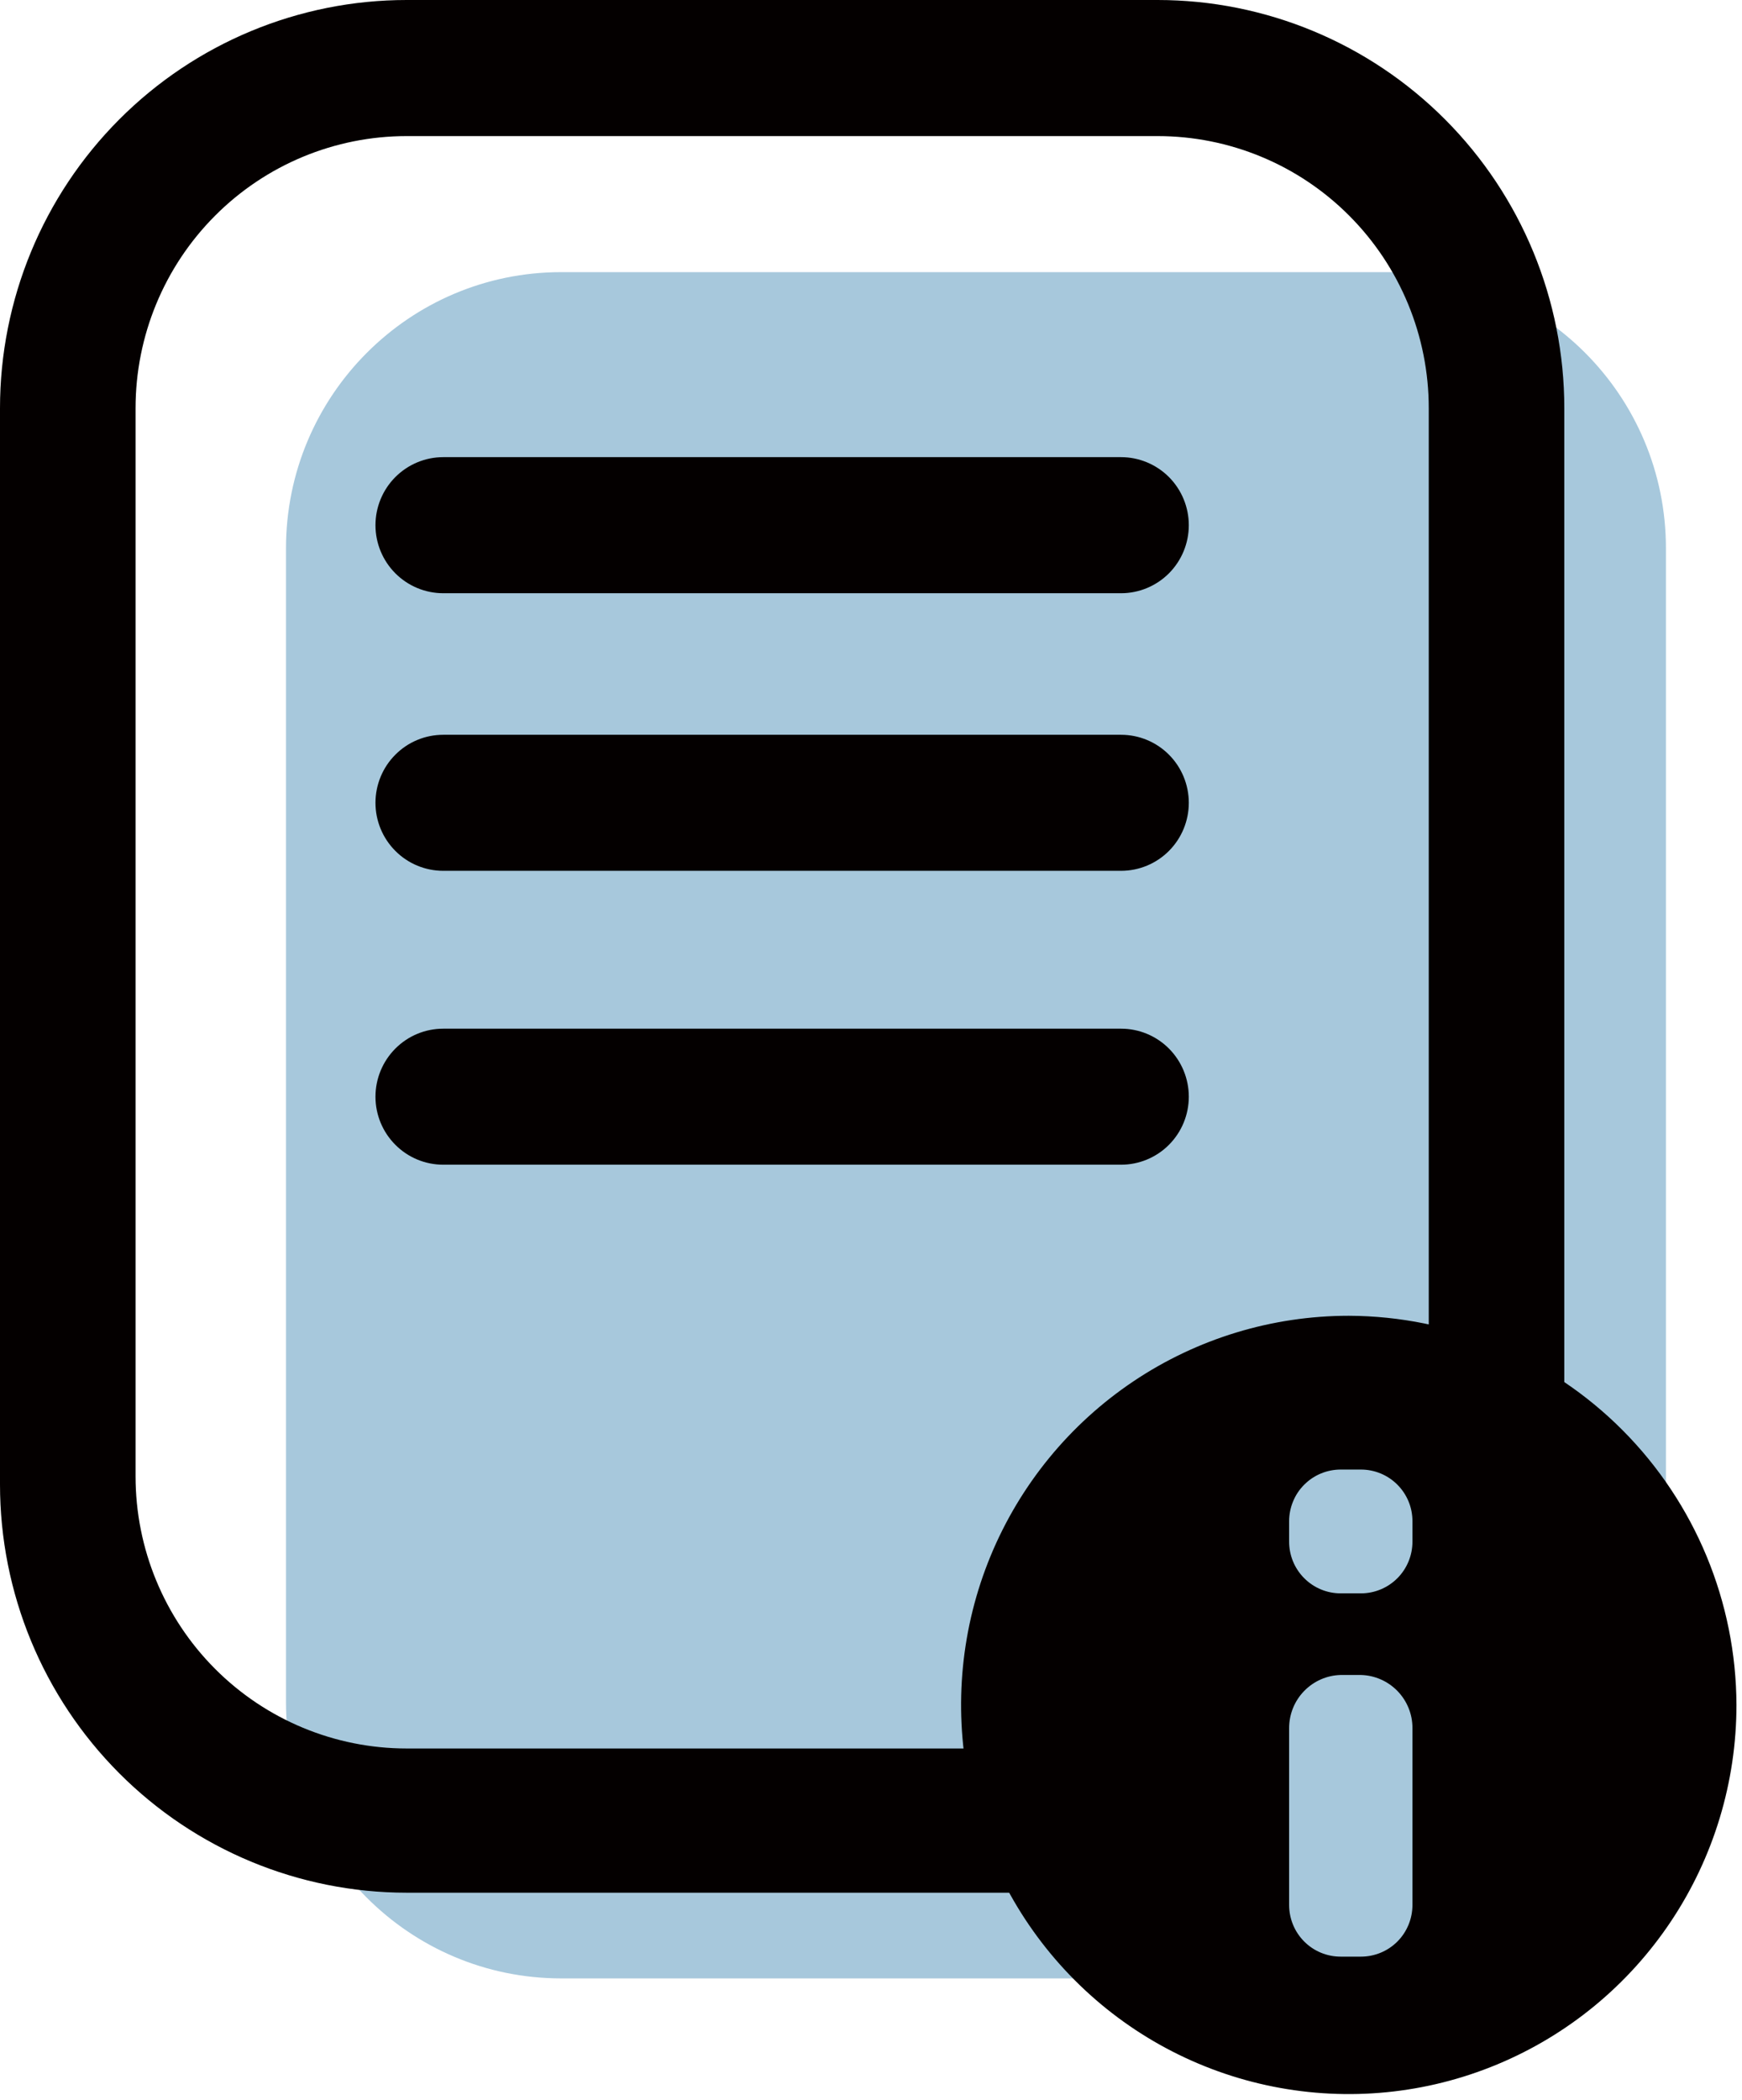 <svg width="39" height="47" viewBox="0 0 39 47" fill="none" xmlns="http://www.w3.org/2000/svg">
<path d="M31.137 6.091H12.564C9.162 6.091 6.403 8.859 6.403 12.273V38.099C6.403 41.514 9.162 44.281 12.564 44.281H31.137C34.539 44.281 37.297 41.514 37.297 38.099V12.273C37.297 8.859 34.539 6.091 31.137 6.091Z" fill="#A7C8DC"/>
<path d="M25.917 42.363H9.104C6.69 42.363 4.374 41.4 2.667 39.687C0.959 37.974 0 35.65 0 33.226V9.136C0 6.713 0.959 4.389 2.667 2.676C4.374 0.963 6.69 0 9.104 0L25.917 0C28.332 0 30.648 0.963 32.355 2.676C34.062 4.389 35.022 6.713 35.022 9.136V33.044H31.987V9.136C31.987 7.521 31.347 5.972 30.209 4.83C29.071 3.687 27.527 3.046 25.917 3.046H9.104C7.495 3.046 5.951 3.687 4.813 4.83C3.674 5.972 3.035 7.521 3.035 9.136V33.044C3.035 34.659 3.674 36.208 4.813 37.351C5.951 38.493 7.495 39.135 9.104 39.135H25.917V42.363Z" fill="#040000"/>
<path d="M25.098 13.278H9.924C9.521 13.278 9.135 13.117 8.851 12.832C8.566 12.546 8.406 12.159 8.406 11.755C8.406 11.351 8.566 10.964 8.851 10.678C9.135 10.393 9.521 10.232 9.924 10.232H25.098C25.5 10.232 25.886 10.393 26.171 10.678C26.455 10.964 26.615 11.351 26.615 11.755C26.615 12.159 26.455 12.546 26.171 12.832C25.886 13.117 25.5 13.278 25.098 13.278Z" fill="#040000"/>
<path d="M25.098 19.491H9.924C9.521 19.491 9.135 19.331 8.851 19.045C8.566 18.76 8.406 18.372 8.406 17.969C8.406 17.565 8.566 17.177 8.851 16.892C9.135 16.606 9.521 16.446 9.924 16.446H25.098C25.5 16.446 25.886 16.606 26.171 16.892C26.455 17.177 26.615 17.565 26.615 17.969C26.615 18.372 26.455 18.76 26.171 19.045C25.886 19.331 25.5 19.491 25.098 19.491Z" fill="#040000"/>
<path d="M25.098 26.069H9.924C9.521 26.069 9.135 25.909 8.851 25.623C8.566 25.338 8.406 24.951 8.406 24.547C8.406 24.143 8.566 23.756 8.851 23.47C9.135 23.184 9.521 23.024 9.924 23.024H25.098C25.5 23.024 25.886 23.184 26.171 23.47C26.455 23.756 26.615 24.143 26.615 24.547C26.615 24.951 26.455 25.338 26.171 25.623C25.886 25.909 25.5 26.069 25.098 26.069Z" fill="#040000"/>
<path d="M30.196 29.45C28.48 29.45 26.801 29.961 25.374 30.918C23.947 31.875 22.834 33.236 22.177 34.827C21.52 36.419 21.349 38.17 21.683 39.86C22.018 41.549 22.845 43.101 24.059 44.319C25.273 45.538 26.819 46.367 28.503 46.703C30.186 47.039 31.932 46.867 33.518 46.207C35.104 45.548 36.459 44.432 37.413 42.999C38.367 41.567 38.876 39.883 38.876 38.16C38.868 35.853 37.951 33.642 36.325 32.01C34.699 30.378 32.496 29.458 30.196 29.45V29.45ZM31.622 42.637C31.622 42.944 31.501 43.239 31.285 43.456C31.068 43.673 30.775 43.794 30.469 43.794H30.014C29.708 43.794 29.415 43.673 29.199 43.456C28.982 43.239 28.861 42.944 28.861 42.637V38.678C28.861 38.368 28.981 38.071 29.197 37.849C29.412 37.627 29.705 37.498 30.014 37.49H30.469C30.778 37.498 31.071 37.627 31.287 37.849C31.502 38.071 31.623 38.368 31.622 38.678V42.637ZM31.622 34.506C31.622 34.813 31.501 35.107 31.285 35.324C31.068 35.541 30.775 35.663 30.469 35.663H30.014C29.708 35.663 29.415 35.541 29.199 35.324C28.982 35.107 28.861 34.813 28.861 34.506V34.049C28.861 33.897 28.891 33.746 28.949 33.606C29.006 33.466 29.091 33.338 29.199 33.231C29.306 33.123 29.433 33.038 29.573 32.98C29.713 32.922 29.863 32.892 30.014 32.892H30.469C30.621 32.892 30.771 32.922 30.911 32.98C31.05 33.038 31.178 33.123 31.285 33.231C31.392 33.338 31.477 33.466 31.535 33.606C31.593 33.746 31.622 33.897 31.622 34.049V34.506Z" fill="#040000"/>
</svg>
